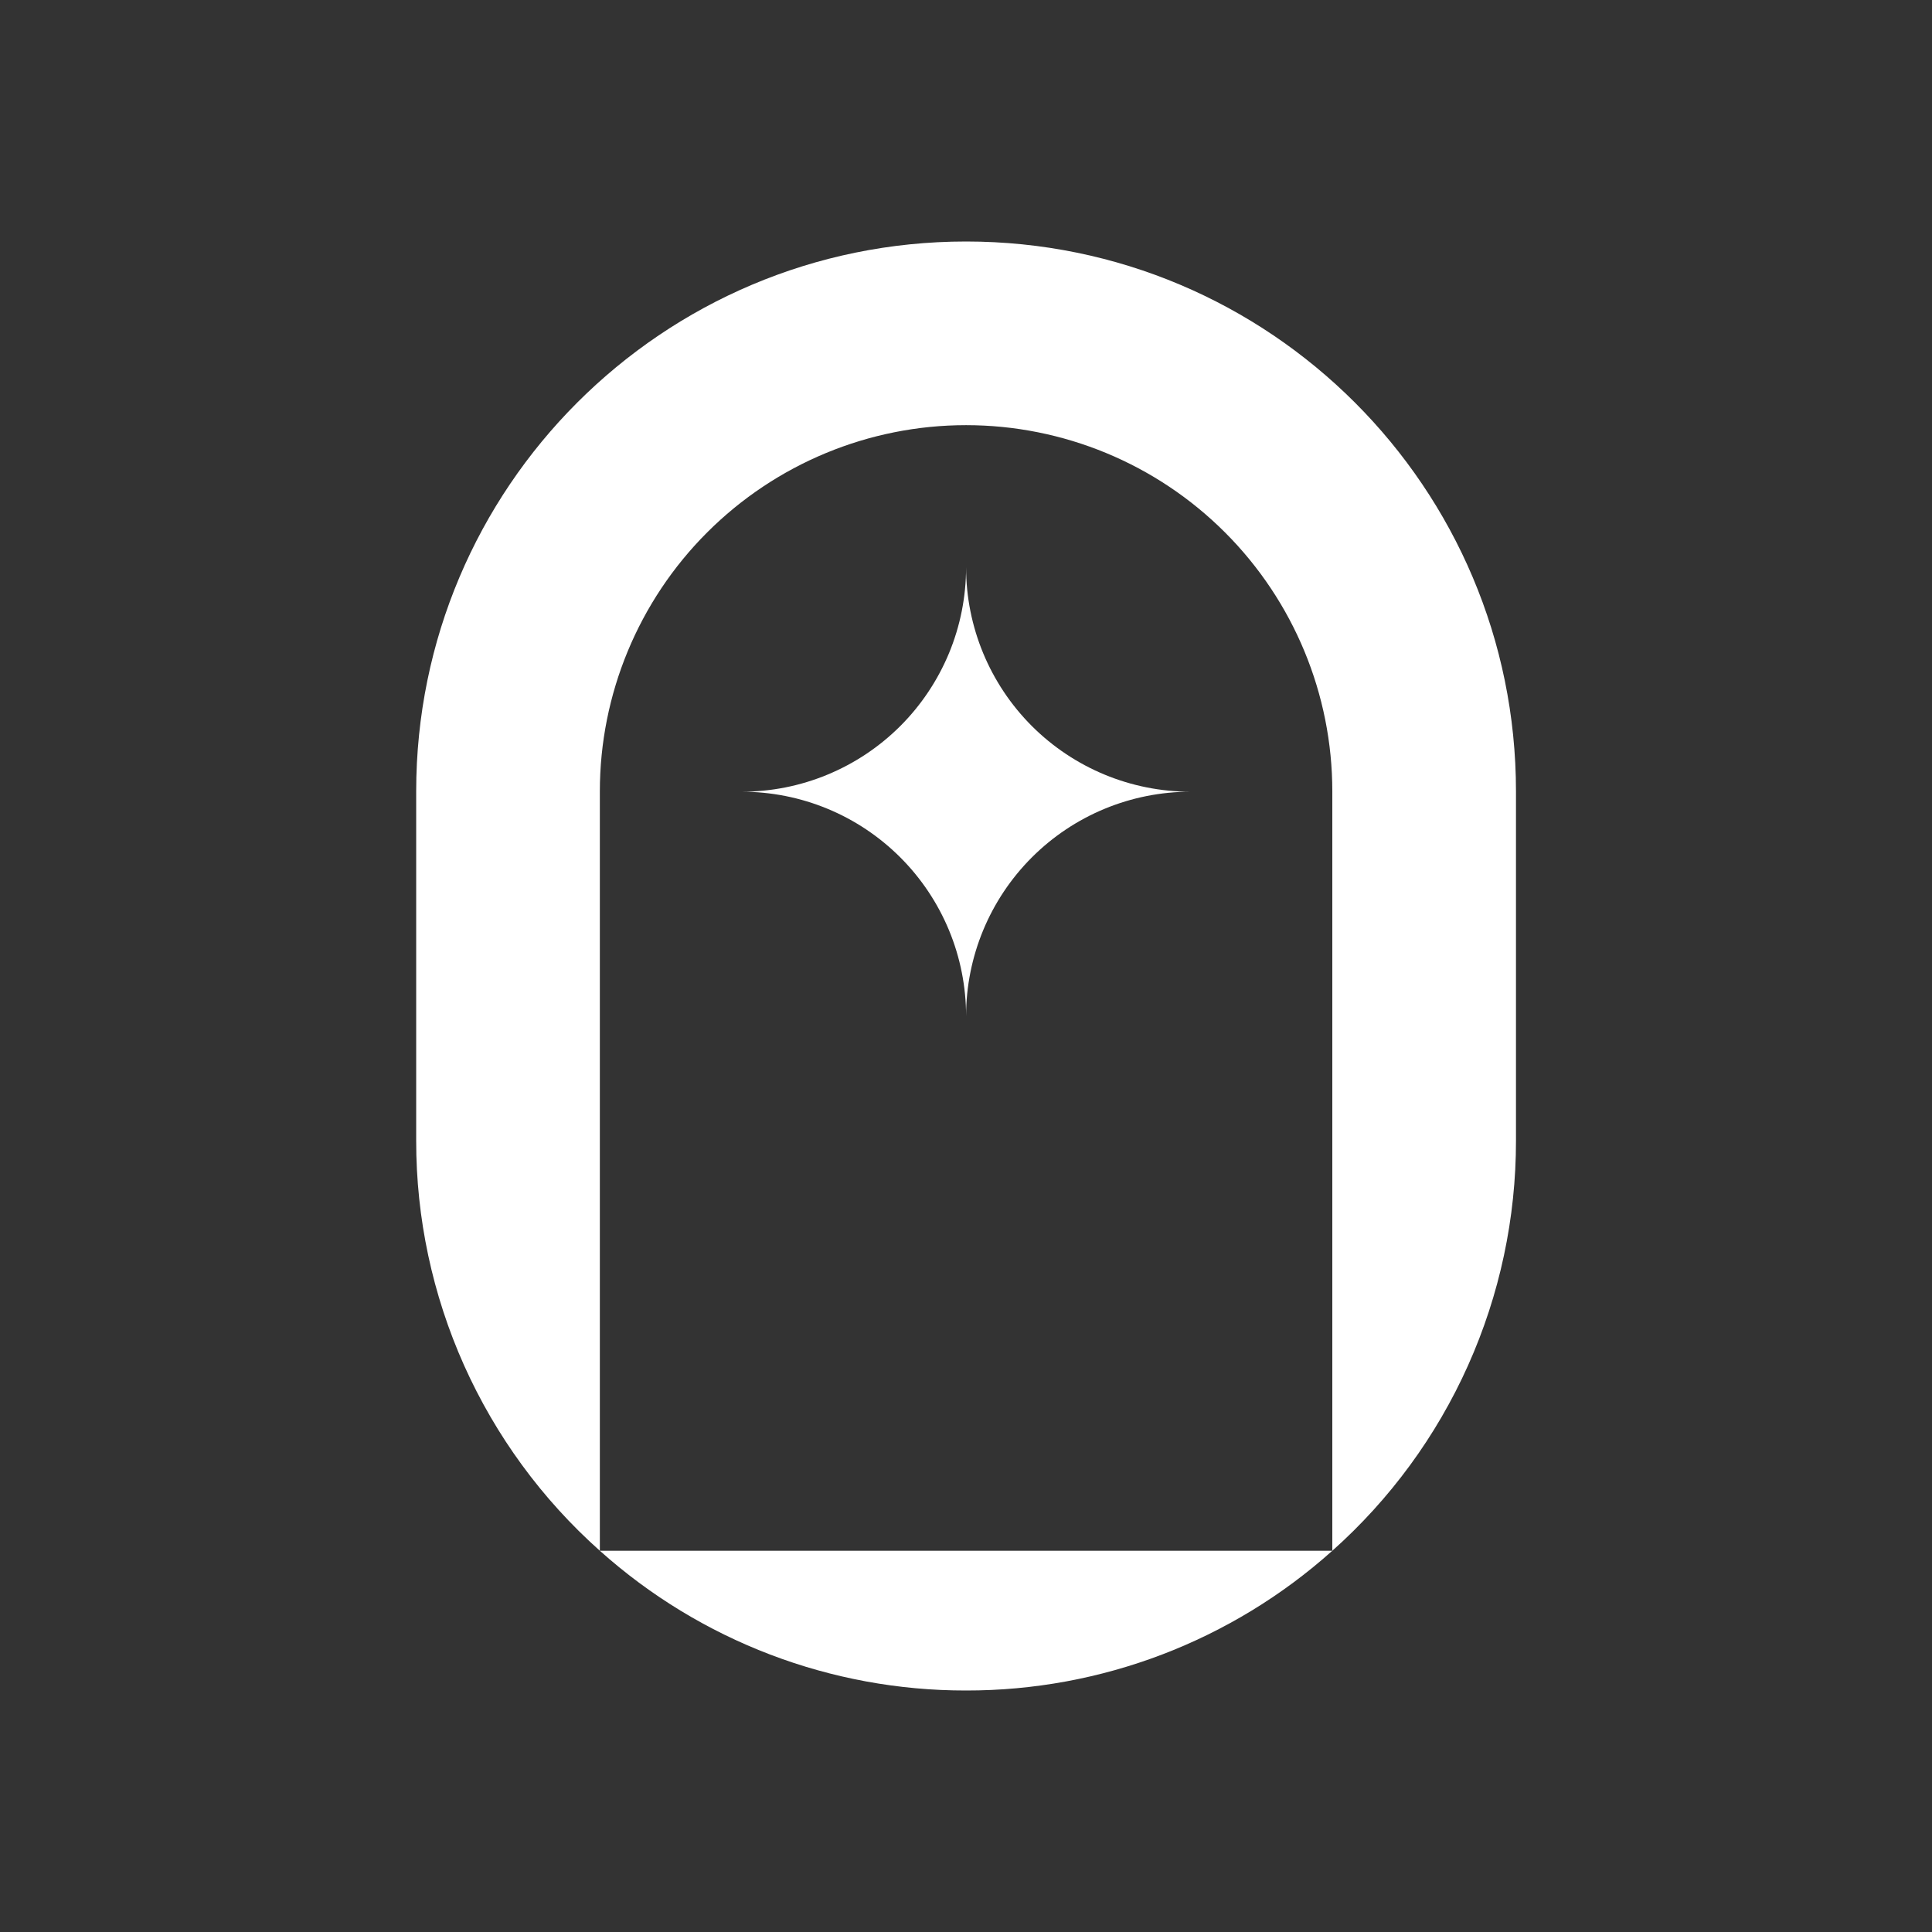 <svg width="48" height="48" viewBox="0 0 48 48" fill="none" xmlns="http://www.w3.org/2000/svg">
<rect x="0" y="0" width="48" height="48" fill="#333333" stroke="none"/>
<path d="M24.002 6C16.457 6 10.34 12.117 10.34 19.662V28.338C10.338 30.262 10.744 32.165 11.53 33.922C12.317 35.678 13.466 37.248 14.903 38.528V19.662C14.903 17.249 15.862 14.935 17.568 13.229C19.275 11.522 21.589 10.563 24.002 10.563C26.415 10.563 28.73 11.522 30.436 13.229C32.142 14.935 33.101 17.249 33.101 19.662V38.528C34.538 37.248 35.688 35.678 36.474 33.922C37.261 32.165 37.666 30.262 37.664 28.338V19.662C37.664 12.117 31.548 6 24.002 6Z" fill="white"/>
<path d="M24.002 42C27.36 42.005 30.6 40.768 33.101 38.528H14.903C17.404 40.768 20.645 42.005 24.002 42Z" fill="white"/>
<path d="M25.635 21.303C24.59 22.349 24.002 23.767 24.002 25.246C24.002 24.514 23.858 23.788 23.578 23.112C23.297 22.435 22.887 21.821 22.369 21.303C21.851 20.785 21.237 20.374 20.56 20.094C19.884 19.814 19.159 19.67 18.426 19.67C19.159 19.67 19.884 19.526 20.56 19.245C21.237 18.965 21.851 18.554 22.369 18.037C22.887 17.519 23.297 16.904 23.578 16.228C23.858 15.551 24.002 14.826 24.002 14.094C24.002 15.573 24.59 16.991 25.635 18.037C26.681 19.082 28.099 19.67 29.578 19.67C28.099 19.67 26.681 20.257 25.635 21.303Z" fill="white"/>
</svg>
